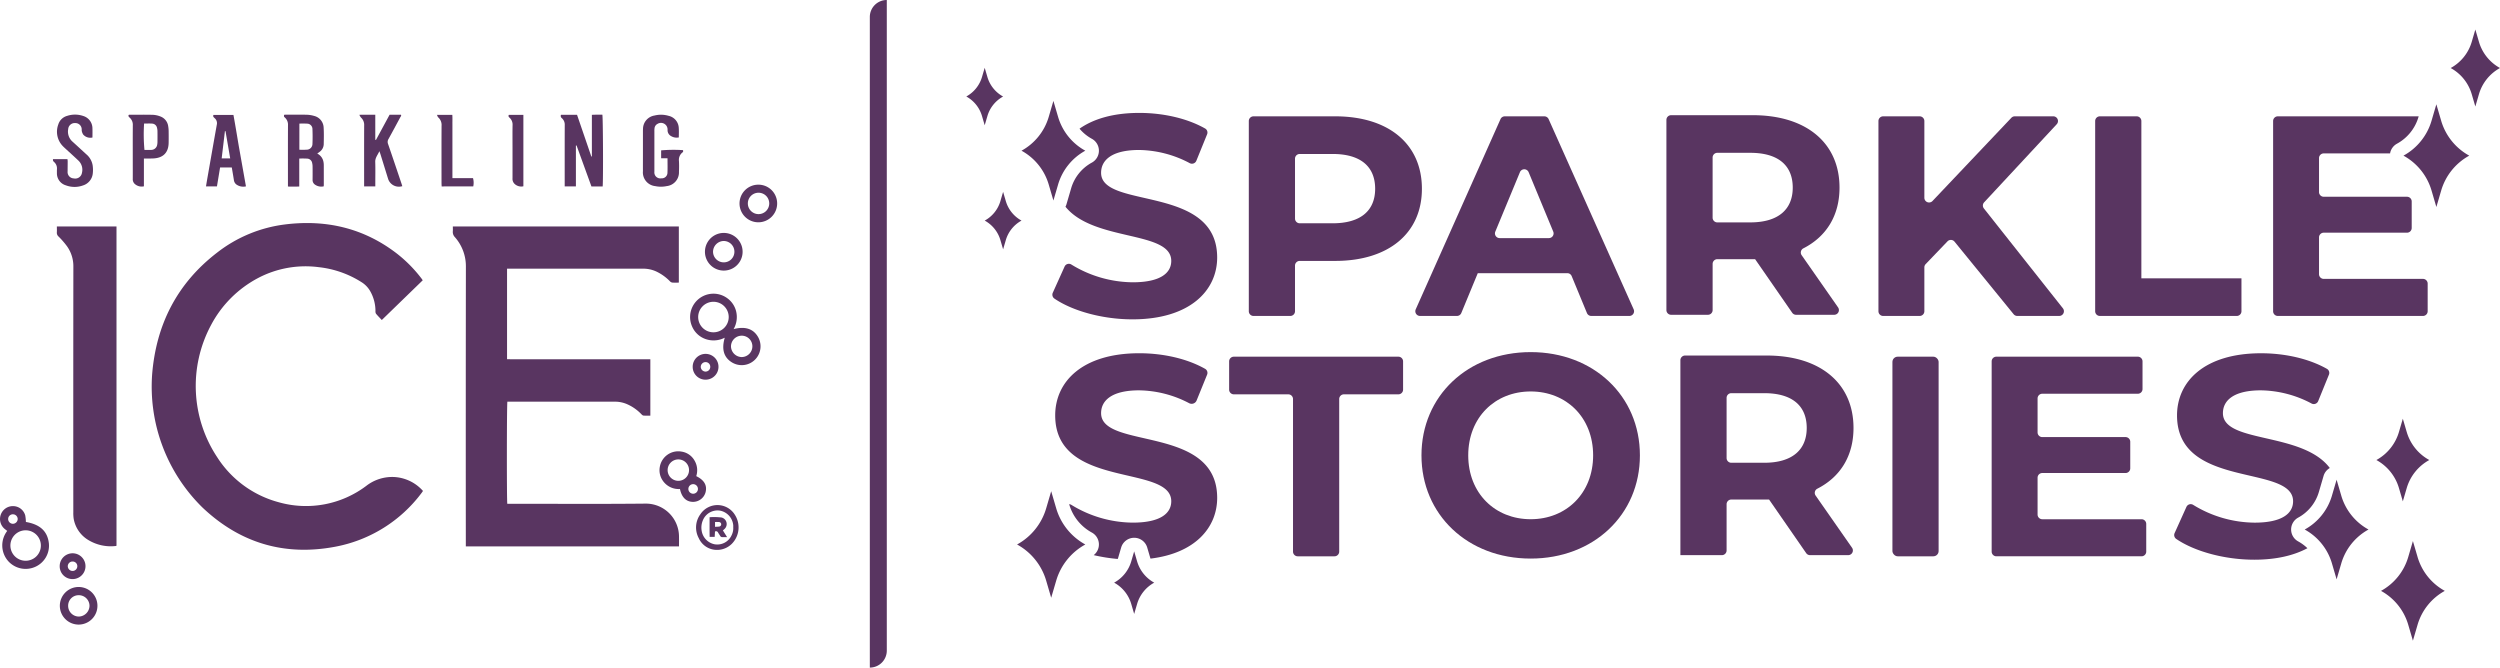 <svg xmlns="http://www.w3.org/2000/svg" width="658.97" height="175.969" viewBox="0 0 658.97 175.969">
  <g id="SPARKLE_STORIES" data-name="SPARKLE STORIES" transform="translate(0)">
    <path id="Path_127" data-name="Path 127" d="M231.808,183.772c-11.839.125-23.68.041-35.521.041h-.92c-.161-.821-.141-26.261.022-26.905h.925q13.727,0,27.455-.005a7.933,7.933,0,0,1,3.093.626,11.745,11.745,0,0,1,3.808,2.635c.166.167.375.386.58.4.6.054,1.212.02,1.822.02v-14.86H206.094q-2.7,0-5.4,0c-1.791,0-3.584-.006-5.392-.01V121.85h.978q17.464,0,34.929-.005a8.187,8.187,0,0,1,3.505.781,12.452,12.452,0,0,1,3.521,2.54,1.11,1.11,0,0,0,.607.341c.56.047,1.127.016,1.74.016v-14.8H181.012c0,.46.029.875-.006,1.286a1.948,1.948,0,0,0,.546,1.524,11.578,11.578,0,0,1,2.9,7.779q-.05,36.339-.018,72.678v1.052h56.193c0-.885.015-1.72,0-2.553A8.732,8.732,0,0,0,231.808,183.772Z" transform="translate(-61.649 -51.026)" fill="#593561"/>
    <path id="Path_128" data-name="Path 128" d="M148.874,178.981a26.378,26.378,0,0,1-23.1,4.319,27.731,27.731,0,0,1-16.183-11.832,34,34,0,0,1-1.68-34.8,29.706,29.706,0,0,1,12.53-12.515,26.876,26.876,0,0,1,15.919-2.809,26.291,26.291,0,0,1,11.331,4,6.712,6.712,0,0,1,2.177,2.27,10.577,10.577,0,0,1,1.419,5.3,1.215,1.215,0,0,0,.139.692c.466.566.989,1.085,1.529,1.664L163.745,124.8c-.111-.166-.185-.289-.272-.4a35.9,35.9,0,0,0-6.522-6.628c-8.752-6.751-18.7-9.042-29.536-7.688a36.4,36.4,0,0,0-17.894,7.441c-10.521,8.1-16.038,18.924-17.1,32.073a44.656,44.656,0,0,0,13.22,35.053c9.869,9.378,21.6,12.91,35,10.385a36.888,36.888,0,0,0,22.834-14.224c.116-.15.217-.312.338-.487a10.932,10.932,0,0,0-7.628-3.674A11.162,11.162,0,0,0,148.874,178.981Z" transform="translate(-52.319 -50.919)" fill="#593561"/>
    <path id="Path_129" data-name="Path 129" d="M64.364,112.291a1.332,1.332,0,0,0,.464,1.09,22.355,22.355,0,0,1,2.223,2.563,9.09,9.09,0,0,1,1.671,5.412q-.04,32.34-.013,64.682a10.2,10.2,0,0,0,.091,1.7,8.17,8.17,0,0,0,3.98,5.7,11.438,11.438,0,0,0,7.182,1.5c.039,0,.075-.055.129-.095V110.716H64.371C64.371,111.272,64.4,111.784,64.364,112.291Z" transform="translate(-49.383 -51.025)" fill="#593561"/>
    <path id="Path_130" data-name="Path 130" d="M213.852,80.559c-.021,5.079-.011,10.157-.011,15.236v.894h2.953V85.934l.174-.029,3.919,10.8h2.959c.17-1.4.1-18.373-.081-18.914-.454,0-.921,0-1.387,0s-.912.023-1.374.036V88.8l-.143.022q-1.885-5.5-3.765-10.991h-4.234a.715.715,0,0,0,.24.886A2.263,2.263,0,0,1,213.852,80.559Z" transform="translate(-64.993 -47.562)" fill="#593561"/>
    <path id="Path_131" data-name="Path 131" d="M131.5,78.534a2.516,2.516,0,0,1,.83,2.037c-.026,5.076-.012,10.154-.012,15.231v.931c1.034.017,1.976.038,2.983-.014v-7.36a20.439,20.439,0,0,1,2.181.018,1.381,1.381,0,0,1,1.217,1.137,4.273,4.273,0,0,1,.114.948c.013,1.158.016,2.317,0,3.475a1.469,1.469,0,0,0,.673,1.319,2.879,2.879,0,0,0,2.255.424c.013-.161.03-.281.03-.4,0-1.725,0-3.451-.005-5.176a4.853,4.853,0,0,0-.085-.881,3.028,3.028,0,0,0-1.64-2.182c.253-.183.456-.318.646-.47a2.545,2.545,0,0,0,1.061-1.951c.033-1.452.069-2.911-.018-4.36a3.285,3.285,0,0,0-2.492-3.139,7.74,7.74,0,0,0-2.034-.317c-1.823-.043-3.646-.016-5.47-.014-.146,0-.292.022-.434.034C131.256,78.283,131.241,78.3,131.5,78.534Zm3.833,1.612a19.774,19.774,0,0,1,2.226.018,1.437,1.437,0,0,1,1.221,1.472c.053,1.278.058,2.561,0,3.838a1.517,1.517,0,0,1-1.5,1.542,19.044,19.044,0,0,1-1.951.013Z" transform="translate(-56.42 -47.561)" fill="#593561"/>
    <path id="Path_132" data-name="Path 132" d="M262.366,139.857a6.365,6.365,0,0,0,.721-4.453,6.032,6.032,0,0,0-2.4-3.7,6.156,6.156,0,0,0-9.29,7.39,6.021,6.021,0,0,0,3.61,3.394,6.4,6.4,0,0,0,5.029-.368c-.894,3.069-.242,5.212,1.911,6.522a4.959,4.959,0,0,0,6.893-6.662C267.607,139.79,265.461,139.056,262.366,139.857Zm-5.271.845a4.024,4.024,0,1,1,3.985-4.015A4.021,4.021,0,0,1,257.095,140.7Zm7.411,6.522a2.873,2.873,0,0,1-2.825-2.771,2.839,2.839,0,0,1,2.793-2.861,2.8,2.8,0,0,1,2.845,2.79A2.834,2.834,0,0,1,264.506,147.224Z" transform="translate(-69 -53.108)" fill="#593561"/>
    <path id="Path_133" data-name="Path 133" d="M154.743,80.651c-.023,5.054-.011,10.109-.011,15.163V96.7h2.948v-.84c0-1.874.044-3.749-.017-5.621-.036-1.083.634-1.794,1.093-2.824.145.406.234.626.3.852q1.009,3.247,2.013,6.494a2.987,2.987,0,0,0,3.728,1.872c-.081-.254-.157-.511-.243-.765-1.166-3.454-2.323-6.911-3.512-10.357a1.457,1.457,0,0,1,.119-1.312c1.053-1.9,2.074-3.809,3.1-5.721.107-.2.332-.38.183-.67h-3l-3.592,6.644-.178-.047v-6.6c-1.4,0-2.711-.019-4.2.016a3.359,3.359,0,0,0,.423.719A2.611,2.611,0,0,1,154.743,80.651Z" transform="translate(-58.754 -47.563)" fill="#593561"/>
    <path id="Path_134" data-name="Path 134" d="M240.259,96.622a7.284,7.284,0,0,0,3.012-.005,3.623,3.623,0,0,0,3.234-3.8,27.781,27.781,0,0,0,0-2.811,2.5,2.5,0,0,1,.889-2.234.457.457,0,0,0,.153-.637,37.526,37.526,0,0,0-5.738.064v2.089h1.68c0,1.34.04,2.57-.013,3.8a1.485,1.485,0,0,1-1.617,1.476,1.568,1.568,0,0,1-1.832-1.715c0-.123,0-.246,0-.37q0-5.18,0-10.359a5.066,5.066,0,0,1,.035-.738,1.477,1.477,0,0,1,.8-1.171,1.734,1.734,0,0,1,2.642,1.506c0,.074,0,.149,0,.222a1.748,1.748,0,0,0,.932,1.5,2.825,2.825,0,0,0,2.029.348c0-.841.051-1.677-.011-2.5a3.407,3.407,0,0,0-2.65-3.185,7.061,7.061,0,0,0-3.729-.09,3.6,3.6,0,0,0-3.047,3.579c-.02.245-.018.492-.018.739q0,3.07,0,6.141c0,1.406-.01,2.812,0,4.217A3.634,3.634,0,0,0,240.259,96.622Z" transform="translate(-67.54 -47.563)" fill="#593561"/>
    <path id="Path_135" data-name="Path 135" d="M112.014,91.713H115.1c.191,1.138.386,2.229.554,3.324a1.741,1.741,0,0,0,.624,1.137,3.1,3.1,0,0,0,2.553.521c-.57-3.205-1.126-6.334-1.681-9.461s-1.034-6.251-1.613-9.363h-5.269c-.2.458.1.617.294.827a1.724,1.724,0,0,1,.62,1.568c-.875,4.876-1.725,9.756-2.583,14.636-.1.592-.2,1.187-.3,1.809h2.888C111.465,95.025,111.738,93.38,112.014,91.713Zm1.274-9.58.158.013c.408,2.37.816,4.74,1.235,7.17h-2.246C112.723,86.9,113.006,84.514,113.289,82.133Z" transform="translate(-54.003 -47.571)" fill="#593561"/>
    <path id="Path_136" data-name="Path 136" d="M64.266,93.161a3.283,3.283,0,0,0,2.341,3.246,6.492,6.492,0,0,0,4.563.02,3.671,3.671,0,0,0,2.542-3.086,8.176,8.176,0,0,0-.029-2.207,4.839,4.839,0,0,0-1.712-2.943c-1.2-1.1-2.391-2.208-3.6-3.3a3.519,3.519,0,0,1-1.136-3.276A1.724,1.724,0,0,1,69.09,80,1.666,1.666,0,0,1,70.8,81.673a2.1,2.1,0,0,0,.023.441,2.7,2.7,0,0,0,.387.93,2.492,2.492,0,0,0,2.424.763c0-.844.03-1.63-.006-2.414a3.41,3.41,0,0,0-2.445-3.268A6.648,6.648,0,0,0,66.97,78.1a3.377,3.377,0,0,0-2.346,2.281,5.436,5.436,0,0,0,1.152,5.645c.27.286.565.55.855.818,1.087,1,2.189,1.991,3.263,3.008A3.328,3.328,0,0,1,70.87,93.1a1.8,1.8,0,0,1-2.2,1.481,1.673,1.673,0,0,1-1.585-1.864c0-.888.019-1.775.019-2.663a4.421,4.421,0,0,0-.065-.548H63.222c0,.451-.011.459.311.77a2.246,2.246,0,0,1,.745,1.854C64.255,92.47,64.263,92.816,64.266,93.161Z" transform="translate(-49.263 -47.56)" fill="#593561"/>
    <path id="Path_137" data-name="Path 137" d="M96.054,85.192q.023-1.553,0-3.106a7.7,7.7,0,0,0-.117-1.249,3.186,3.186,0,0,0-2.075-2.582,6.111,6.111,0,0,0-1.935-.427c-2.094-.054-4.19-.021-6.285-.019-.043,0-.086.038-.126.057-.148.318.035.5.252.694a2.5,2.5,0,0,1,.841,2.038c-.024,3.279-.01,6.557-.01,9.837,0,1.43.012,2.86,0,4.29a1.646,1.646,0,0,0,.587,1.374,2.713,2.713,0,0,0,2.347.578V89.348c.324,0,.563,0,.8,0,.591-.006,1.185.009,1.774-.028C94.664,89.161,96.018,87.745,96.054,85.192Zm-5.148,1.9c-.415,0-.83,0-1.225,0a44.009,44.009,0,0,1-.1-6.959c.751,0,1.461-.047,2.163.014a1.381,1.381,0,0,1,1.242,1.1,3.818,3.818,0,0,1,.123.946c.015.933.009,1.868,0,2.8a3.593,3.593,0,0,1-.064.658,1.605,1.605,0,0,1-1.548,1.424A5.6,5.6,0,0,1,90.906,87.09Z" transform="translate(-51.601 -47.563)" fill="#593561"/>
    <path id="Path_138" data-name="Path 138" d="M54.449,197.274a11.007,11.007,0,0,0-.173-1.723,3.342,3.342,0,0,0-3.084-2.455,3.4,3.4,0,0,0-2.278,6.059c.2.162.412.319.615.475a6.247,6.247,0,0,0,.259,7.964,6.18,6.18,0,0,0,7.162,1.489,6.106,6.106,0,0,0,3.557-6.182C60.136,199.708,58.19,197.923,54.449,197.274Zm-4.677-.793a1.239,1.239,0,0,1,1.287-1.23,1.258,1.258,0,0,1,1.229,1.225,1.283,1.283,0,0,1-1.259,1.277A1.263,1.263,0,0,1,49.771,196.481Zm4.656,11.014a4.013,4.013,0,0,1-4.064-4,4.016,4.016,0,1,1,8.032-.019A4,4,0,0,1,54.427,207.494Z" transform="translate(-47.623 -59.688)" fill="#593561"/>
    <path id="Path_139" data-name="Path 139" d="M254.034,187.73c.448-1.8-.344-3.2-2.458-4.234a5.007,5.007,0,0,0-.445-4.09,4.726,4.726,0,0,0-3.4-2.372,4.928,4.928,0,0,0-5.763,4.037,4.8,4.8,0,0,0,.815,3.657,5.075,5.075,0,0,0,4.5,2.16c.464,2.22,1.645,3.368,3.434,3.391A3.434,3.434,0,0,0,254.034,187.73Zm-7.155-3a2.821,2.821,0,1,1-.052-5.642,2.821,2.821,0,0,1,.052,5.642Zm3.828,3.4a1.261,1.261,0,1,1,.106-2.52,1.261,1.261,0,0,1-.106,2.52Z" transform="translate(-68.052 -57.991)" fill="#593561"/>
    <path id="Path_140" data-name="Path 140" d="M185.838,94.519H180.41V82.56c0-.789.005-1.578,0-2.368s.033-1.555-.029-2.341h-4.05c.153.308.2.537.337.656a2.688,2.688,0,0,1,.881,2.246c-.026,5.006-.013,10.012-.011,15.019,0,.31.024.619.038.938H185.9A4.564,4.564,0,0,0,185.838,94.519Z" transform="translate(-61.158 -47.569)" fill="#593561"/>
    <path id="Path_141" data-name="Path 141" d="M197.694,78.6a2.447,2.447,0,0,1,.788,1.985c-.038,2-.013,4-.013,5.994,0,2.664.006,5.329,0,7.993a1.815,1.815,0,0,0,.5,1.419,2.545,2.545,0,0,0,2.362.683V77.839H197.5C197.3,78.218,197.482,78.407,197.694,78.6Z" transform="translate(-63.375 -47.568)" fill="#593561"/>
    <path id="Path_142" data-name="Path 142" d="M70.272,216.916a4.955,4.955,0,1,0,.01,9.909,4.955,4.955,0,0,0-.01-9.909Zm-.013,7.794a2.832,2.832,0,0,1-2.818-2.814,2.756,2.756,0,0,1,2.785-2.815,2.822,2.822,0,0,1,2.846,2.783A2.889,2.889,0,0,1,70.259,224.71Z" transform="translate(-49.479 -62.193)" fill="#593561"/>
    <path id="Path_143" data-name="Path 143" d="M270.413,98.406a4.959,4.959,0,1,0,4.966,4.892A4.943,4.943,0,0,0,270.413,98.406Zm-.013,7.762a2.819,2.819,0,0,1,.071-5.637,2.819,2.819,0,1,1-.071,5.637Z" transform="translate(-70.532 -49.73)" fill="#593561"/>
    <path id="Path_144" data-name="Path 144" d="M260.213,122.548a4.963,4.963,0,0,0,.057-9.926,4.963,4.963,0,0,0-.057,9.926Zm0-7.8a2.826,2.826,0,0,1,2.829,2.8,2.792,2.792,0,0,1-2.784,2.832,2.834,2.834,0,0,1-2.849-2.787A2.873,2.873,0,0,1,260.217,114.747Z" transform="translate(-69.462 -51.225)" fill="#593561"/>
    <path id="Path_145" data-name="Path 145" d="M253.784,195.223a5.907,5.907,0,0,0-.4,6.308,5.209,5.209,0,0,0,4.472,3.063,5.517,5.517,0,0,0,4.184-1.55,6.156,6.156,0,0,0,.866-7.671A5.4,5.4,0,0,0,253.784,195.223Zm8.252,5.5a4.143,4.143,0,0,1-4.479,2.4,4.3,4.3,0,0,1-3.418-3.541,4.913,4.913,0,0,1,.332-2.82,4.175,4.175,0,0,1,4.489-2.512,4.319,4.319,0,0,1,3.5,3.884c.013.172,0,.345,0,.517A4.131,4.131,0,0,1,262.036,200.725Z" transform="translate(-69.185 -59.656)" fill="#593561"/>
    <path id="Path_146" data-name="Path 146" d="M255.057,155.053a3.4,3.4,0,1,0-3.392-3.371A3.375,3.375,0,0,0,255.057,155.053Zm-.033-4.634a1.223,1.223,0,0,1,1.273,1.234,1.245,1.245,0,0,1-1.25,1.267,1.288,1.288,0,0,1-1.256-1.206A1.269,1.269,0,0,1,255.024,150.419Z" transform="translate(-69.08 -54.973)" fill="#593561"/>
    <path id="Path_147" data-name="Path 147" d="M68.568,213.789a3.4,3.4,0,1,0-3.361-3.408A3.37,3.37,0,0,0,68.568,213.789Zm.029-4.632a1.231,1.231,0,0,1,1.255,1.256,1.254,1.254,0,0,1-1.288,1.235,1.274,1.274,0,0,1-1.227-1.23A1.251,1.251,0,0,1,68.6,209.157Z" transform="translate(-49.472 -61.149)" fill="#593561"/>
    <path id="Path_148" data-name="Path 148" d="M260.686,199.353a1.772,1.772,0,0,0-.9-2.919,16.633,16.633,0,0,0-3.146-.072c.007,1.788-.021,3.492.019,5.178h1.325c.03-.525.055-.982.079-1.407a.564.564,0,0,1,.807.259c.171.3.381.574.553.872a.611.611,0,0,0,.6.346c.362-.012.724,0,1.233,0l-1.106-1.764C260.362,199.649,260.54,199.516,260.686,199.353Zm-1.468-.535c-.356.056-.721.051-1.142.075v-1.269a9.658,9.658,0,0,1,1.1.009.6.6,0,0,1,.038,1.185Z" transform="translate(-69.603 -60.028)" fill="#593561"/>
    <path id="Path_149" data-name="Path 149" d="M303.842,48.484V219.979a4.474,4.474,0,0,0,4.474-4.474V44.01A4.474,4.474,0,0,0,303.842,48.484Z" transform="translate(-74.567 -44.01)" fill="#593561"/>
    <path id="Path_150" data-name="Path 150" d="M416.719,130.894h9.695a1.24,1.24,0,0,0,1.241-1.24V117.628a1.241,1.241,0,0,1,1.241-1.241h9.357c14.056,0,22.851-7.291,22.851-19.017,0-11.8-8.794-19.092-22.851-19.092H416.719a1.241,1.241,0,0,0-1.241,1.241v50.134A1.24,1.24,0,0,0,416.719,130.894Zm10.936-41.452A1.241,1.241,0,0,1,428.9,88.2h8.681c7.441,0,11.2,3.382,11.2,9.17,0,5.712-3.758,9.1-11.2,9.1H428.9a1.241,1.241,0,0,1-1.241-1.241Z" transform="translate(-86.307 -47.614)" fill="#593561"/>
    <path id="Path_151" data-name="Path 151" d="M465.768,130.894H475.5a1.24,1.24,0,0,0,1.146-.767l4.344-10.508h23.6a1.241,1.241,0,0,1,1.147.768l4.026,9.74a1.239,1.239,0,0,0,1.146.767h10.035a1.241,1.241,0,0,0,1.133-1.748L499.663,79.013a1.24,1.24,0,0,0-1.133-.735H488.114a1.241,1.241,0,0,0-1.134.736l-22.345,50.134A1.24,1.24,0,0,0,465.768,130.894Zm19.846-22.236L492.1,93a1.242,1.242,0,0,1,2.294,0l6.486,15.661a1.24,1.24,0,0,1-1.146,1.715H486.76A1.24,1.24,0,0,1,485.614,108.658Z" transform="translate(-91.465 -47.614)" fill="#593561"/>
    <path id="Path_152" data-name="Path 152" d="M613.05,129.653V118.088a1.239,1.239,0,0,1,.345-.859l5.748-5.994a1.241,1.241,0,0,1,1.858.076l15.579,19.125a1.24,1.24,0,0,0,.962.456h11.052a1.241,1.241,0,0,0,.974-2.011l-20.824-26.318a1.241,1.241,0,0,1,.064-1.615l19.133-20.586a1.241,1.241,0,0,0-.908-2.086H636.885a1.242,1.242,0,0,0-.9.387L615.192,100.6a1.242,1.242,0,0,1-2.142-.855V79.519a1.241,1.241,0,0,0-1.241-1.241h-9.62a1.241,1.241,0,0,0-1.241,1.241v50.134a1.24,1.24,0,0,0,1.241,1.24h9.62A1.24,1.24,0,0,0,613.05,129.653Z" transform="translate(-105.812 -47.614)" fill="#593561"/>
    <path id="Path_153" data-name="Path 153" d="M666.028,130.894h36.077a1.24,1.24,0,0,0,1.241-1.24v-8.681H676.964V79.519a1.241,1.241,0,0,0-1.241-1.241h-9.695a1.241,1.241,0,0,0-1.242,1.241v50.134A1.241,1.241,0,0,0,666.028,130.894Z" transform="translate(-112.525 -47.614)" fill="#593561"/>
    <path id="Path_154" data-name="Path 154" d="M455.533,157.759v-7.44a1.241,1.241,0,0,0-1.241-1.241H410.923a1.241,1.241,0,0,0-1.241,1.241v7.44A1.241,1.241,0,0,0,410.923,159h14.355a1.241,1.241,0,0,1,1.241,1.241v40.212a1.241,1.241,0,0,0,1.241,1.241h9.695a1.241,1.241,0,0,0,1.241-1.241V160.241A1.241,1.241,0,0,1,439.937,159h14.355A1.241,1.241,0,0,0,455.533,157.759Z" transform="translate(-85.697 -55.059)" fill="#593561"/>
    <rect id="Rectangle_40" data-name="Rectangle 40" width="12.177" height="52.616" rx="1.387" transform="translate(498.82 94.019)" fill="#593561"/>
    <path id="Path_155" data-name="Path 155" d="M673.8,191.923H647.64a1.241,1.241,0,0,1-1.241-1.241v-9.7a1.241,1.241,0,0,1,1.241-1.241h21.947a1.24,1.24,0,0,0,1.24-1.24v-6.99a1.24,1.24,0,0,0-1.24-1.241H647.64a1.241,1.241,0,0,1-1.241-1.24v-8.943a1.241,1.241,0,0,1,1.241-1.241h25.179a1.241,1.241,0,0,0,1.241-1.241v-7.289a1.241,1.241,0,0,0-1.241-1.241H635.537a1.241,1.241,0,0,0-1.241,1.241v50.134a1.241,1.241,0,0,0,1.241,1.241H673.8a1.241,1.241,0,0,0,1.241-1.241v-7.289A1.241,1.241,0,0,0,673.8,191.923Z" transform="translate(-109.318 -55.059)" fill="#593561"/>
    <path id="Path_156" data-name="Path 156" d="M370.457,93.055c0-3.307,2.782-6.013,10-6.013a29.214,29.214,0,0,1,13.363,3.471,1.248,1.248,0,0,0,1.742-.623l2.835-6.973a1.228,1.228,0,0,0-.513-1.533c-4.8-2.722-11.14-4.114-17.352-4.114-6.88,0-12.1,1.587-15.758,4.158a11.346,11.346,0,0,0,3.247,2.662,3.58,3.58,0,0,1,0,6.281,11.307,11.307,0,0,0-5.461,6.786l-1.232,4.208a3.509,3.509,0,0,1-.261.635c7.475,9.271,27.884,6.235,27.884,14.28,0,3.231-2.931,5.637-10.148,5.637a31.346,31.346,0,0,1-16.181-4.681,1.232,1.232,0,0,0-1.787.537l-3.113,6.9a1.251,1.251,0,0,0,.445,1.548c4.789,3.266,12.709,5.463,20.562,5.463,15.033,0,22.325-7.517,22.325-16.31C401.051,96.062,370.457,102.751,370.457,93.055Z" transform="translate(-80.222 -47.508)" fill="#593561"/>
    <path id="Path_157" data-name="Path 157" d="M370.545,163.855c0-3.307,2.782-6.013,10-6.013a29.16,29.16,0,0,1,13.234,3.4,1.413,1.413,0,0,0,1.945-.737l2.761-6.793a1.229,1.229,0,0,0-.513-1.534c-4.8-2.722-11.14-4.114-17.352-4.114-14.958,0-22.173,7.441-22.173,16.386,0,19.543,30.592,12.778,30.592,22.625,0,3.232-2.931,5.637-10.147,5.637a31.339,31.339,0,0,1-16.181-4.682,1.216,1.216,0,0,0-.585-.185l.022.074a12.333,12.333,0,0,0,5.96,7.407,3.574,3.574,0,0,1,.487,5.954,44.941,44.941,0,0,0,6.337,1.009c.045-.122.09-.242.127-.367l.774-2.644a3.58,3.58,0,0,1,6.871,0l.774,2.644c.028.093.063.182.095.273,11.808-1.427,17.57-8.215,17.57-16.022C401.138,166.862,370.545,173.551,370.545,163.855Z" transform="translate(-80.309 -54.953)" fill="#593561"/>
    <path id="Path_158" data-name="Path 158" d="M753.573,185.638l1.021,3.489,1.022-3.489a12.4,12.4,0,0,1,5.953-7.4h0a12.406,12.406,0,0,1-5.953-7.4l-1.022-3.49-1.021,3.49a12.406,12.406,0,0,1-5.953,7.4h0A12.4,12.4,0,0,1,753.573,185.638Z" transform="translate(-121.236 -56.981)" fill="#593561"/>
    <path id="Path_159" data-name="Path 159" d="M765.537,79.067l-1.27-4.34L763,79.067a15.428,15.428,0,0,1-7.4,9.2,15.428,15.428,0,0,1,7.4,9.2l1.271,4.339,1.27-4.339a15.427,15.427,0,0,1,7.4-9.2A15.427,15.427,0,0,1,765.537,79.067Z" transform="translate(-122.074 -47.24)" fill="#593561"/>
    <path id="Path_160" data-name="Path 160" d="M337.823,76.7a8.626,8.626,0,0,1,4.14-5.145,8.626,8.626,0,0,1-4.14-5.145l-.711-2.428L336.4,66.4a8.629,8.629,0,0,1-4.14,5.145A8.629,8.629,0,0,1,336.4,76.7l.711,2.428Z" transform="translate(-77.556 -46.11)" fill="#593561"/>
    <path id="Path_161" data-name="Path 161" d="M347.385,108.1a8.627,8.627,0,0,1-4.14-5.145l-.711-2.428-.711,2.428a8.624,8.624,0,0,1-4.14,5.145h0a8.626,8.626,0,0,1,4.14,5.145l.711,2.428.711-2.428a8.629,8.629,0,0,1,4.14-5.145Z" transform="translate(-78.126 -49.953)" fill="#593561"/>
    <path id="Path_162" data-name="Path 162" d="M381.865,209.071l-.775-2.644-.774,2.644a9.4,9.4,0,0,1-4.51,5.6,9.4,9.4,0,0,1,4.51,5.605l.774,2.643.775-2.643a9.393,9.393,0,0,1,4.51-5.605A9.394,9.394,0,0,1,381.865,209.071Z" transform="translate(-82.135 -61.09)" fill="#593561"/>
    <path id="Path_163" data-name="Path 163" d="M357.528,193.205l-1.318-4.5-1.318,4.5a16,16,0,0,1-7.677,9.542,16,16,0,0,1,7.677,9.541l1.318,4.5,1.318-4.5a16,16,0,0,1,7.677-9.541A16,16,0,0,1,357.528,193.205Z" transform="translate(-79.128 -59.226)" fill="#593561"/>
    <path id="Path_164" data-name="Path 164" d="M776.96,55.961l-.952-3.253-.952,3.253a11.559,11.559,0,0,1-5.548,6.895,11.559,11.559,0,0,1,5.548,6.895L776.008,73l.952-3.253a11.563,11.563,0,0,1,5.548-6.895A11.563,11.563,0,0,1,776.96,55.961Z" transform="translate(-123.538 -44.925)" fill="#593561"/>
    <path id="Path_165" data-name="Path 165" d="M355.7,95.78l1.232,4.208,1.232-4.208a14.957,14.957,0,0,1,7.178-8.921,14.957,14.957,0,0,1-7.178-8.921l-1.232-4.208L355.7,77.938a14.961,14.961,0,0,1-7.178,8.921A14.961,14.961,0,0,1,355.7,95.78Z" transform="translate(-79.266 -47.135)" fill="#593561"/>
    <path id="Path_166" data-name="Path 166" d="M736.15,189.527l-1.232-4.208-1.232,4.208a14.96,14.96,0,0,1-7.178,8.921,14.955,14.955,0,0,1,7.178,8.921l1.232,4.208,1.232-4.208a14.957,14.957,0,0,1,7.178-8.921A14.962,14.962,0,0,1,736.15,189.527Z" transform="translate(-119.016 -58.87)" fill="#593561"/>
    <path id="Path_167" data-name="Path 167" d="M758.625,207.6l-1.232-4.208L756.16,207.6a14.954,14.954,0,0,1-7.178,8.921,14.959,14.959,0,0,1,7.178,8.921l1.232,4.208,1.232-4.208a14.963,14.963,0,0,1,7.179-8.921A14.958,14.958,0,0,1,758.625,207.6Z" transform="translate(-121.379 -60.772)" fill="#593561"/>
    <path id="Path_168" data-name="Path 168" d="M718.884,194.531a3.58,3.58,0,0,1,1.862-3.141,11.3,11.3,0,0,0,5.46-6.786l1.232-4.208a3.57,3.57,0,0,1,1.642-2.082c-7.218-9.621-28.172-6.431-28.172-14.459,0-3.307,2.782-6.013,10-6.013a29.212,29.212,0,0,1,13.363,3.471,1.248,1.248,0,0,0,1.742-.623l2.835-6.973a1.229,1.229,0,0,0-.513-1.534c-4.8-2.722-11.14-4.114-17.352-4.114-14.958,0-22.173,7.441-22.173,16.386,0,19.543,30.592,12.778,30.592,22.625,0,3.232-2.931,5.637-10.147,5.637a31.334,31.334,0,0,1-16.181-4.682,1.233,1.233,0,0,0-1.788.538l-3.113,6.9a1.249,1.249,0,0,0,.445,1.547c4.789,3.267,12.709,5.464,20.562,5.464,5.822,0,10.469-1.137,14-3.03a11.408,11.408,0,0,0-2.427-1.79A3.58,3.58,0,0,1,718.884,194.531Z" transform="translate(-114.972 -54.953)" fill="#593561"/>
    <path id="Path_169" data-name="Path 169" d="M718.443,130.894H756.7a1.241,1.241,0,0,0,1.241-1.24v-7.289a1.241,1.241,0,0,0-1.241-1.241H730.545a1.241,1.241,0,0,1-1.241-1.241v-9.695a1.241,1.241,0,0,1,1.241-1.241h21.947a1.241,1.241,0,0,0,1.241-1.241v-6.989a1.241,1.241,0,0,0-1.241-1.241H730.545a1.241,1.241,0,0,1-1.241-1.241V89.291a1.241,1.241,0,0,1,1.241-1.241h17.487a3.577,3.577,0,0,1,1.807-2.551,11.769,11.769,0,0,0,5.685-7.064l.046-.157H718.443a1.241,1.241,0,0,0-1.241,1.241v50.134A1.24,1.24,0,0,0,718.443,130.894Z" transform="translate(-118.037 -47.614)" fill="#593561"/>
    <path id="Path_170" data-name="Path 170" d="M539.73,130.553h9.7a1.241,1.241,0,0,0,1.241-1.24V117.137a1.241,1.241,0,0,1,1.241-1.241h9.958l9.777,14.122a1.242,1.242,0,0,0,1.021.534h10.049a1.241,1.241,0,0,0,1.018-1.951l-9.6-13.758a1.234,1.234,0,0,1,.446-1.8c6.05-3.084,9.537-8.626,9.537-16.01,0-11.8-8.794-19.092-22.851-19.092H539.73a1.241,1.241,0,0,0-1.241,1.241v50.134A1.24,1.24,0,0,0,539.73,130.553ZM550.667,89.1a1.241,1.241,0,0,1,1.241-1.241h8.68c7.441,0,11.2,3.383,11.2,9.17,0,5.712-3.758,9.17-11.2,9.17h-8.68a1.241,1.241,0,0,1-1.241-1.241Z" transform="translate(-99.243 -47.578)" fill="#593561"/>
    <path id="Path_171" data-name="Path 171" d="M495.126,147.729c-16.613,0-28.789,11.576-28.789,27.21s12.176,27.21,28.789,27.21c16.536,0,28.789-11.5,28.789-27.21S511.661,147.729,495.126,147.729Zm0,44.047c-9.4,0-16.462-6.84-16.462-16.837S485.73,158.1,495.126,158.1s16.46,6.84,16.46,16.837S504.521,191.776,495.126,191.776Z" transform="translate(-91.655 -54.917)" fill="#593561"/>
    <path id="Path_172" data-name="Path 172" d="M578.7,183.839c6.051-3.084,9.538-8.625,9.538-16.01,0-11.8-8.794-19.092-22.851-19.092H543.848a1.241,1.241,0,0,0-1.241,1.241v51.375h10.937a1.241,1.241,0,0,0,1.241-1.241V187.937a1.241,1.241,0,0,1,1.241-1.241h9.958l9.778,14.122a1.239,1.239,0,0,0,1.02.535h10.049a1.241,1.241,0,0,0,1.018-1.952l-9.6-13.758A1.233,1.233,0,0,1,578.7,183.839ZM564.707,177h-8.681a1.241,1.241,0,0,1-1.241-1.241V159.9a1.241,1.241,0,0,1,1.241-1.241h8.681c7.441,0,11.2,3.383,11.2,9.17C575.906,173.542,572.147,177,564.707,177Z" transform="translate(-99.676 -55.023)" fill="#593561"/>
  </g>
</svg>
